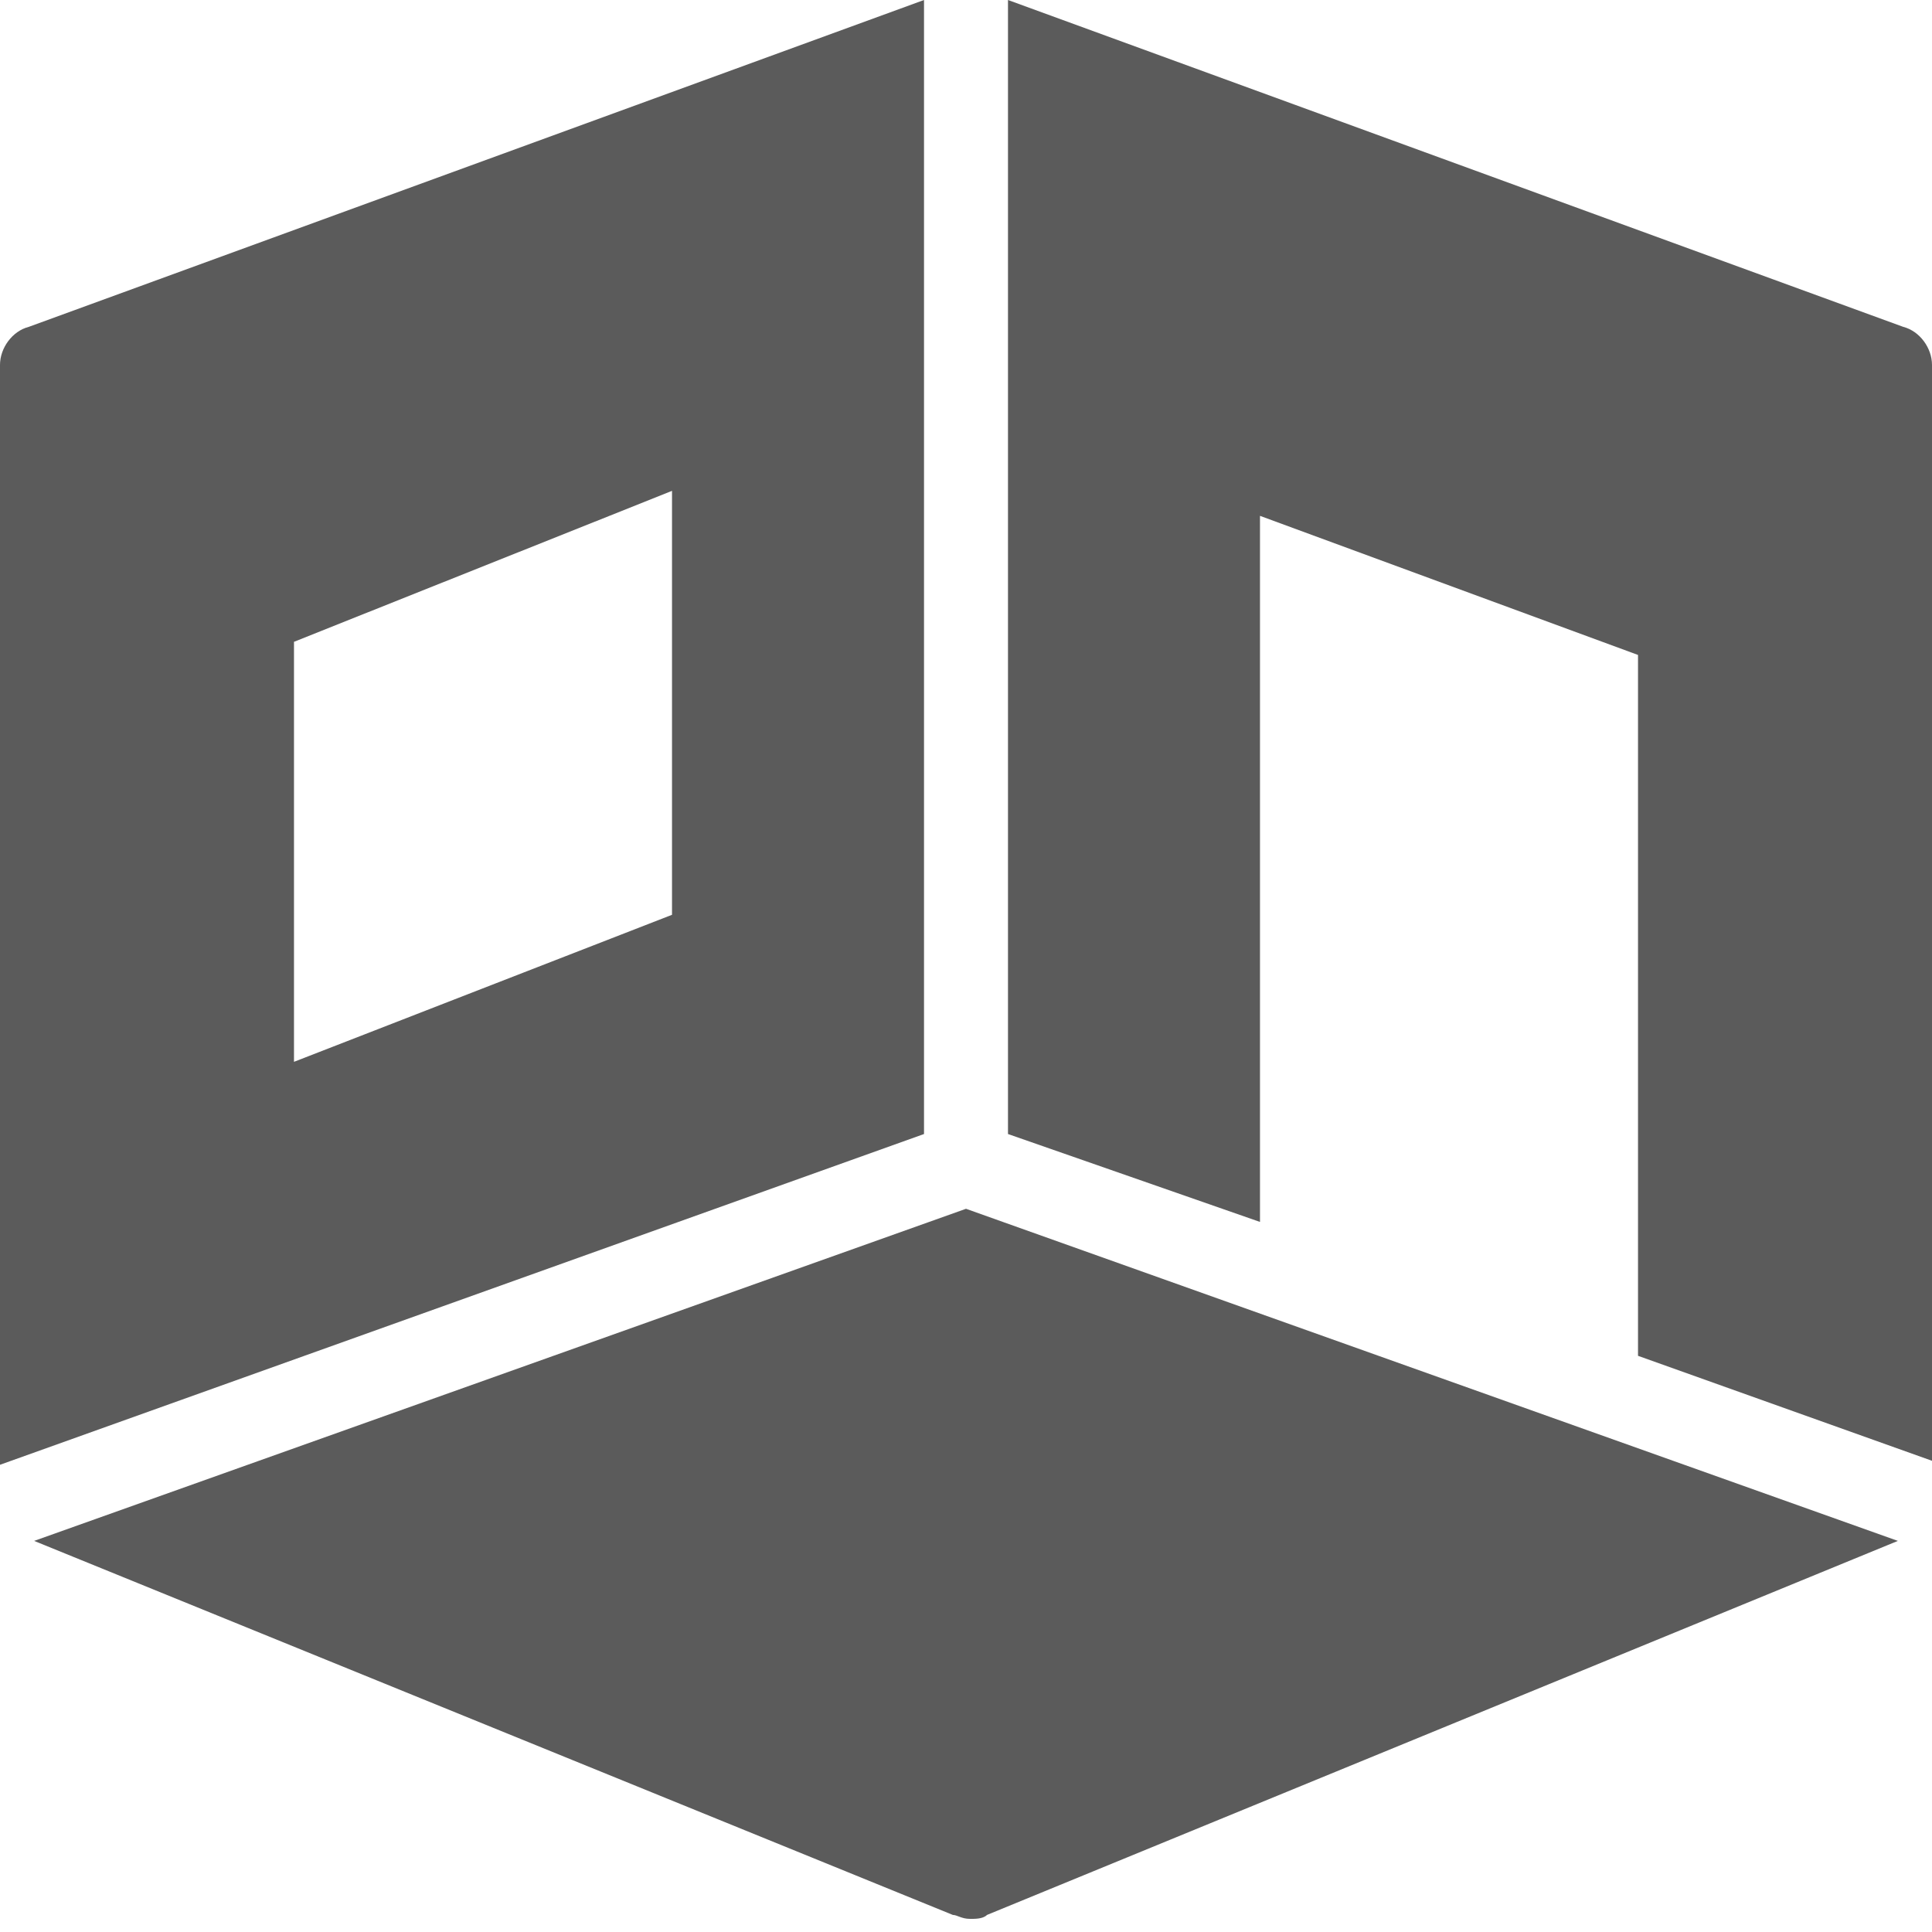 <svg width="30" height="30" viewBox="0 0 30 30" fill="none" xmlns="http://www.w3.org/2000/svg">
<path d="M14.348 0L0.448 5.075C0.189 5.141 0 5.406 0 5.666V22.745L14.348 17.609V0ZM15.652 0V17.609L19.565 18.974V8.01L25.435 10.17V21.053L30 22.683V5.666C30 5.406 29.811 5.141 29.552 5.075L15.652 0ZM10.435 7.622V14.205L4.565 16.488V9.966L10.435 7.622ZM15 18.77L0.53 23.927L14.796 29.735C14.862 29.735 14.931 29.796 15.061 29.796C15.127 29.796 15.26 29.801 15.326 29.735L29.47 23.927L15 18.77Z" fill="#333333" fill-opacity="0.8"/>
</svg>
